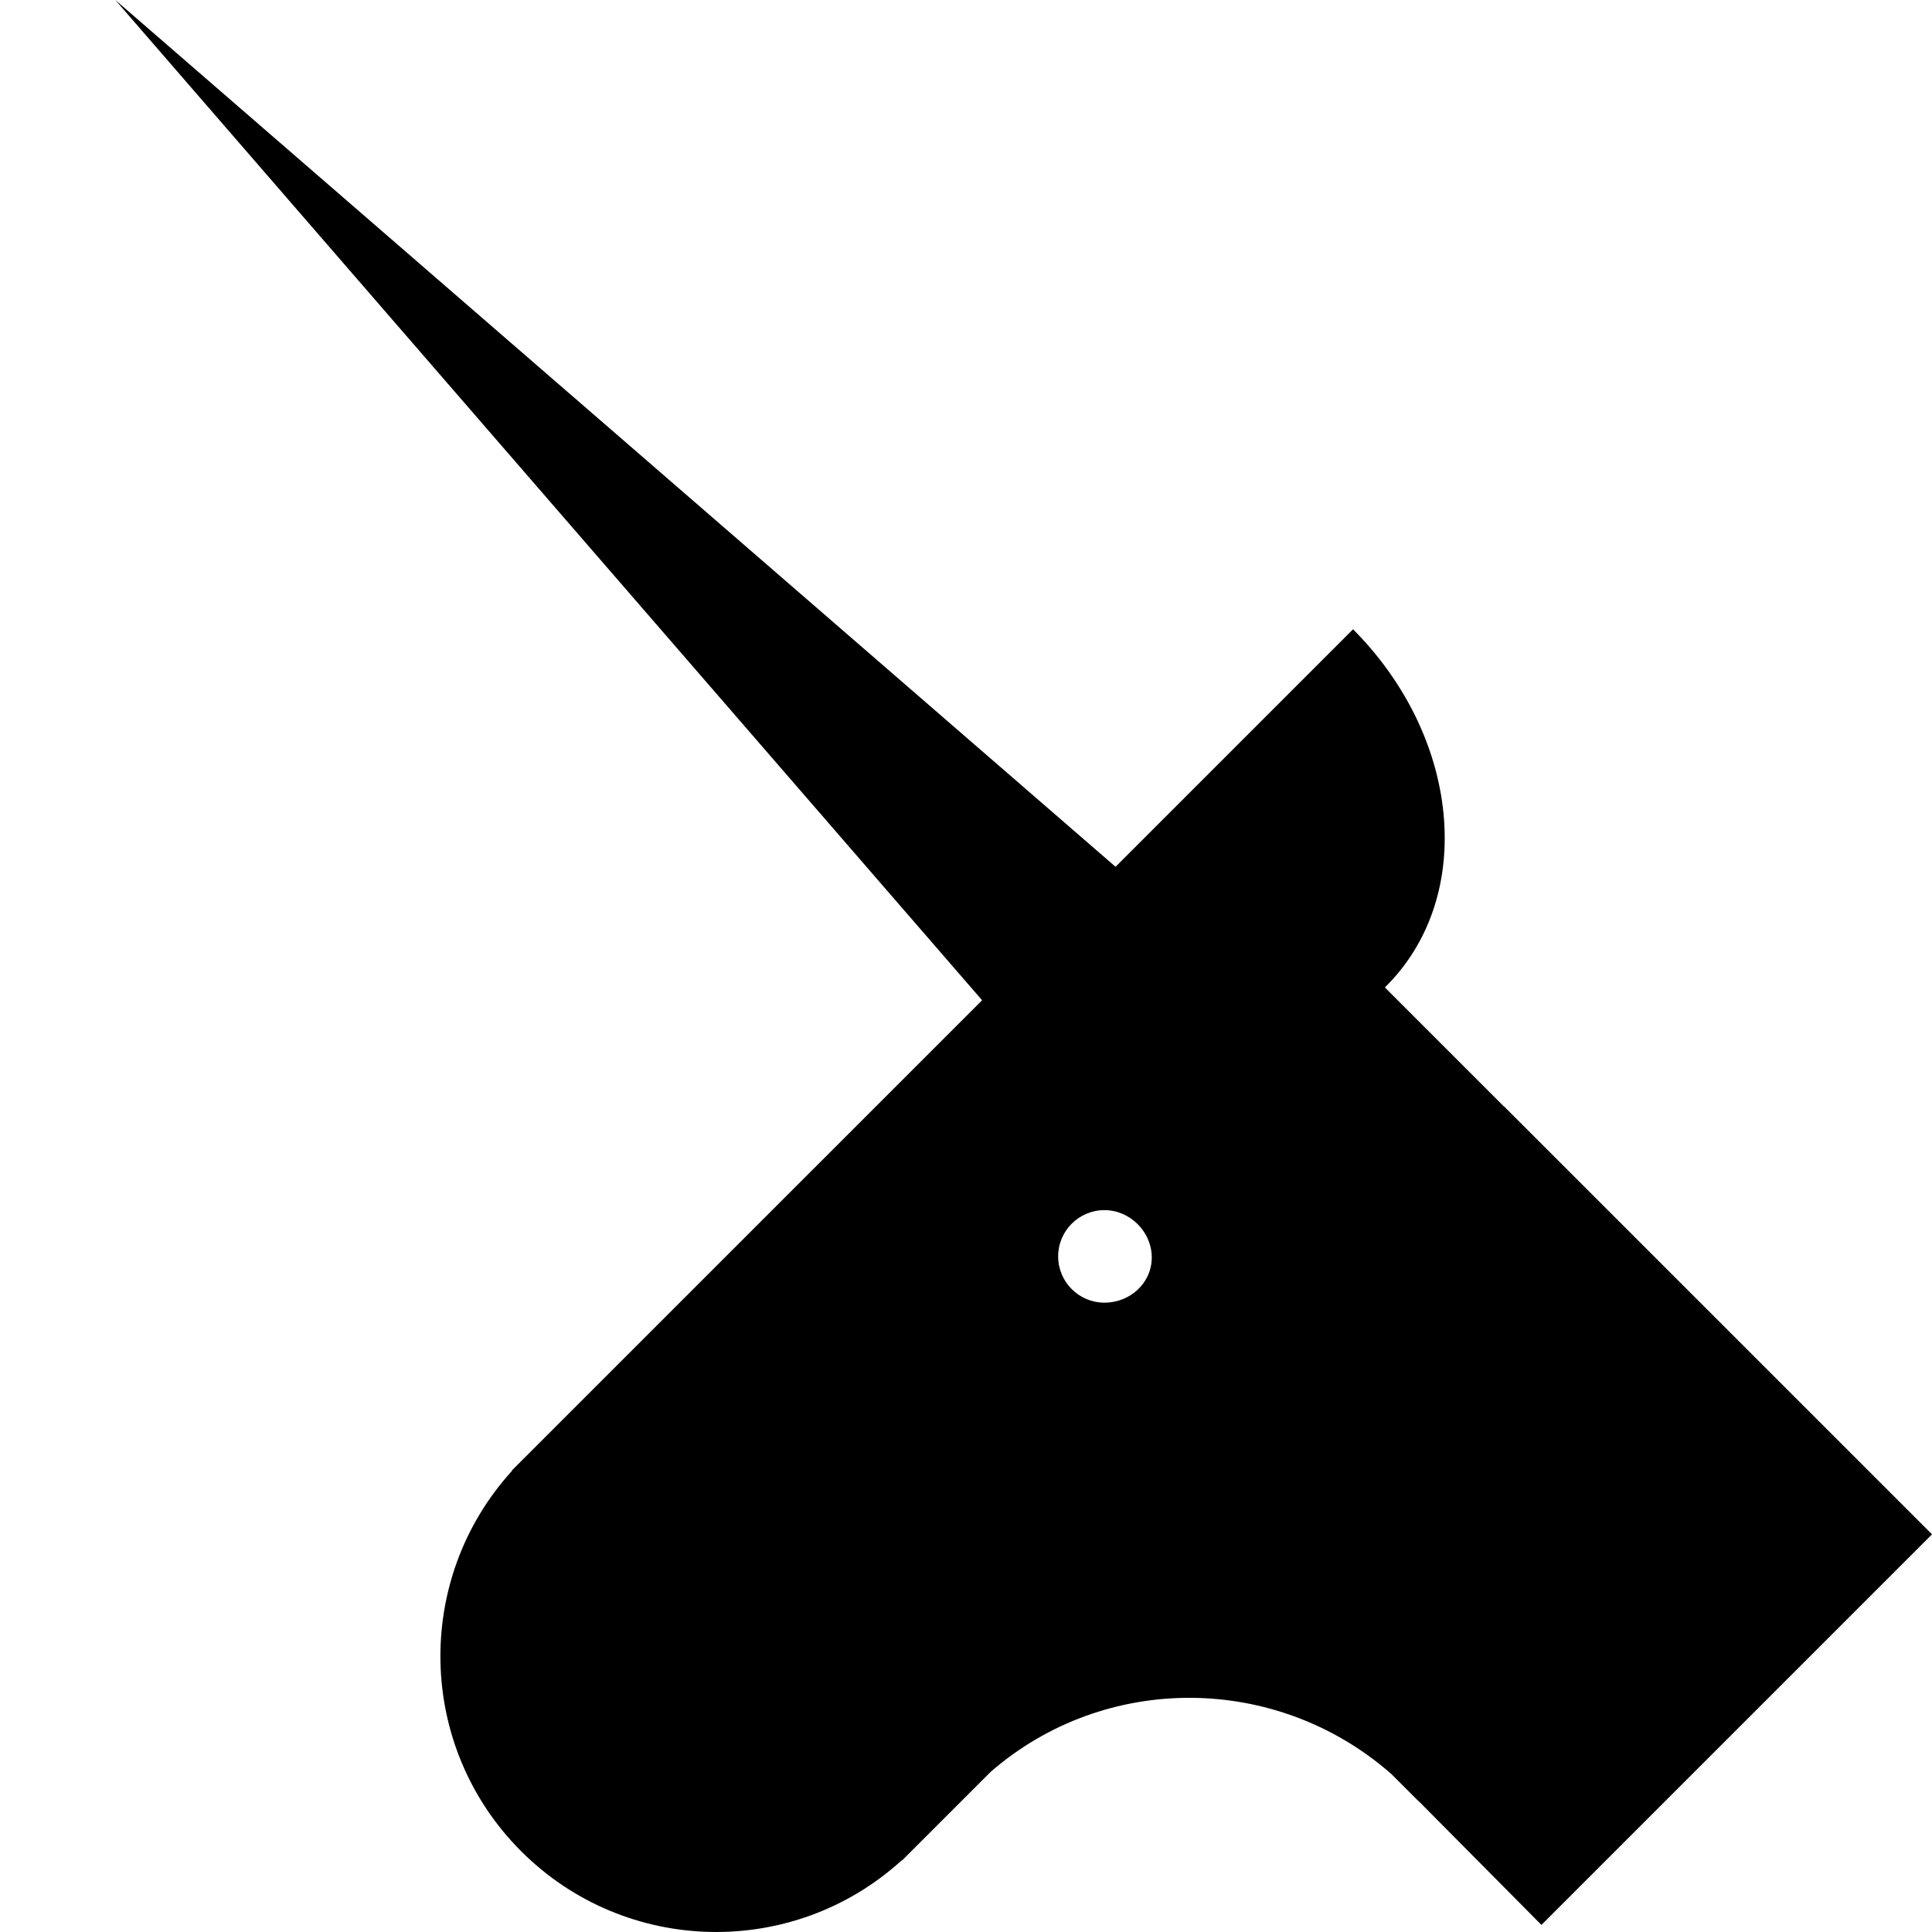 <svg xmlns="http://www.w3.org/2000/svg" xmlns:xlink="http://www.w3.org/1999/xlink" version="1.1" id="Layer_1" x="0px" y="0px" width="100px" height="100px" viewBox="-14.267 -14.268 100 100" enable-background="new -14.267 -14.268 100 100" xml:space="preserve">
<path fill="none" d="M58.349,160.507c-0.911,0-1.65,0.734-1.65,1.646c0,0.91,0.739,1.646,1.65,1.646  c0.909,0,1.646-0.736,1.646-1.646C59.994,161.241,59.258,160.507,58.349,160.507z"/>
<path fill="#000000" d="M63.574,42.99l-0.003,0.008l-6.156-6.156h-0.002c2.066-2.021,3.241-4.941,3.084-8.327  c-0.008-0.207-0.024-0.412-0.043-0.623c-0.34-3.604-2.106-7.003-4.688-9.588l-8.478,8.478l-3.814,3.814L-8.297-14.268l44.863,51.773  L21.166,52.904l-8.458,8.457l-0.48,0.481l0.013,0.013c-5.102,5.602-4.945,14.282,0.467,19.697  c5.416,5.412,14.096,5.568,19.699,0.469l0.012,0.012l3.039-3.039l1.547-1.547c5.922-5.154,14.805-5.11,20.744,0.108l1.469,1.469  c-0.038-0.044-0.079-0.088-0.119-0.131l6.418,6.472l20.217-20.217L63.574,42.99z M42.902,53.158c-1.324,0-2.399-1.071-2.399-2.395  c0-1.326,1.075-2.395,2.399-2.395c1.322,0,2.446,1.124,2.446,2.449C45.349,52.142,44.225,53.158,42.902,53.158z"/>
</svg>